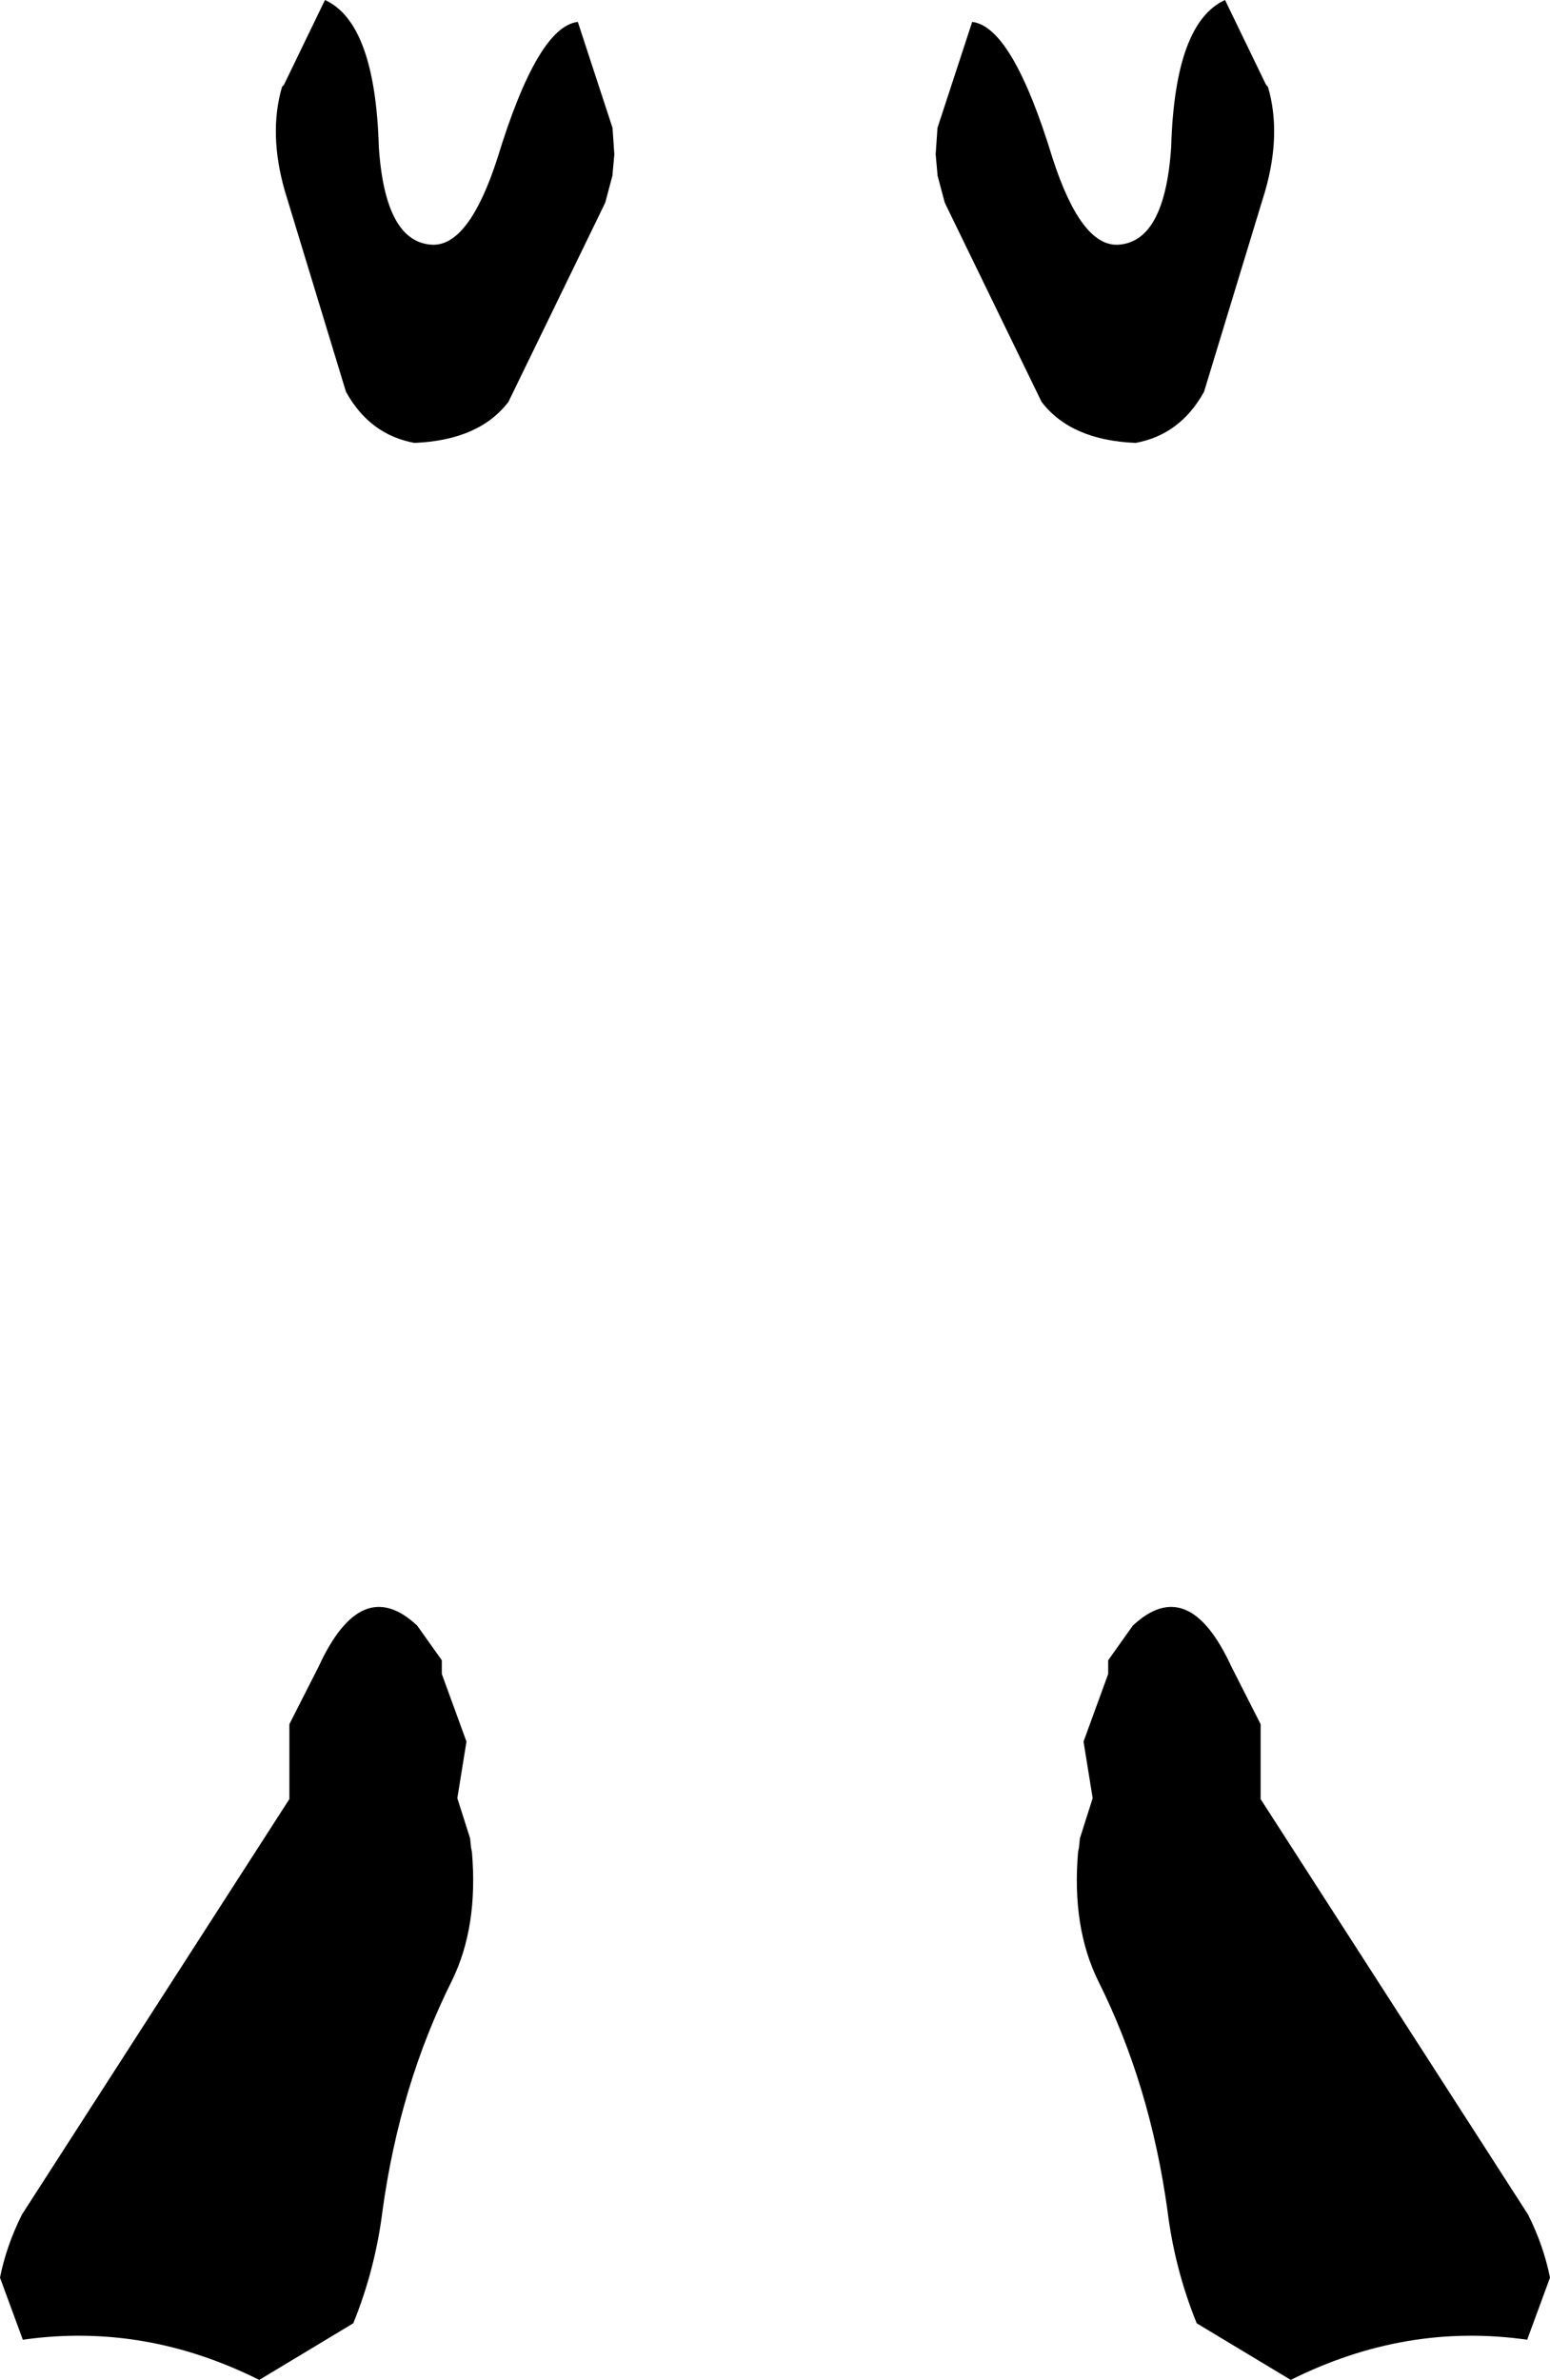 <?xml version="1.0" encoding="UTF-8" standalone="no"?>
<svg xmlns:xlink="http://www.w3.org/1999/xlink" height="130.3px" width="84.9px" xmlns="http://www.w3.org/2000/svg">
  <g transform="matrix(1.0, 0.0, 0.0, 1.0, -357.4, -415.95)">
    <path d="M426.85 420.7 Q427.6 423.25 426.7 426.4 L423.35 437.4 Q422.05 439.75 419.6 440.2 416.05 440.05 414.45 437.95 L409.15 427.05 408.75 425.55 408.75 425.5 408.65 424.4 408.75 422.95 410.65 417.15 Q412.85 417.4 415.05 424.6 416.6 429.4 418.6 429.35 421.2 429.25 421.55 424.0 421.75 417.2 424.5 415.95 L426.75 420.6 426.85 420.7 M375.2 415.95 Q377.95 417.2 378.15 424.0 378.5 429.25 381.1 429.35 383.1 429.4 384.65 424.6 386.85 417.4 389.05 417.15 L390.95 422.95 391.05 424.4 390.95 425.5 390.95 425.55 390.55 427.05 385.25 437.95 Q383.65 440.05 380.1 440.2 377.65 439.75 376.35 437.4 L373.0 426.4 Q372.1 423.25 372.85 420.7 L372.95 420.6 375.2 415.95 M380.25 504.95 L381.6 506.85 381.6 507.6 382.95 511.3 382.45 514.4 383.15 516.6 383.2 517.1 383.25 517.35 Q383.6 521.45 382.15 524.4 379.3 530.1 378.35 537.0 377.95 540.2 376.75 543.15 L371.6 546.25 Q365.3 543.1 358.65 544.05 L357.4 540.65 Q357.75 538.9 358.6 537.2 L373.25 514.45 373.25 510.35 374.85 507.2 Q377.2 502.1 380.25 504.95 M426.45 514.45 L441.1 537.2 Q441.95 538.9 442.3 540.65 L441.05 544.05 Q434.4 543.1 428.1 546.25 L422.95 543.15 Q421.75 540.2 421.35 537.0 420.4 530.1 417.55 524.4 416.1 521.45 416.45 517.35 L416.5 517.1 416.55 516.6 417.25 514.4 416.75 511.3 418.1 507.6 418.1 506.85 419.45 504.95 Q422.5 502.1 424.85 507.2 L426.45 510.35 426.45 514.45" fill="#000000" fill-rule="evenodd" stroke="none"/>
  </g>
</svg>
